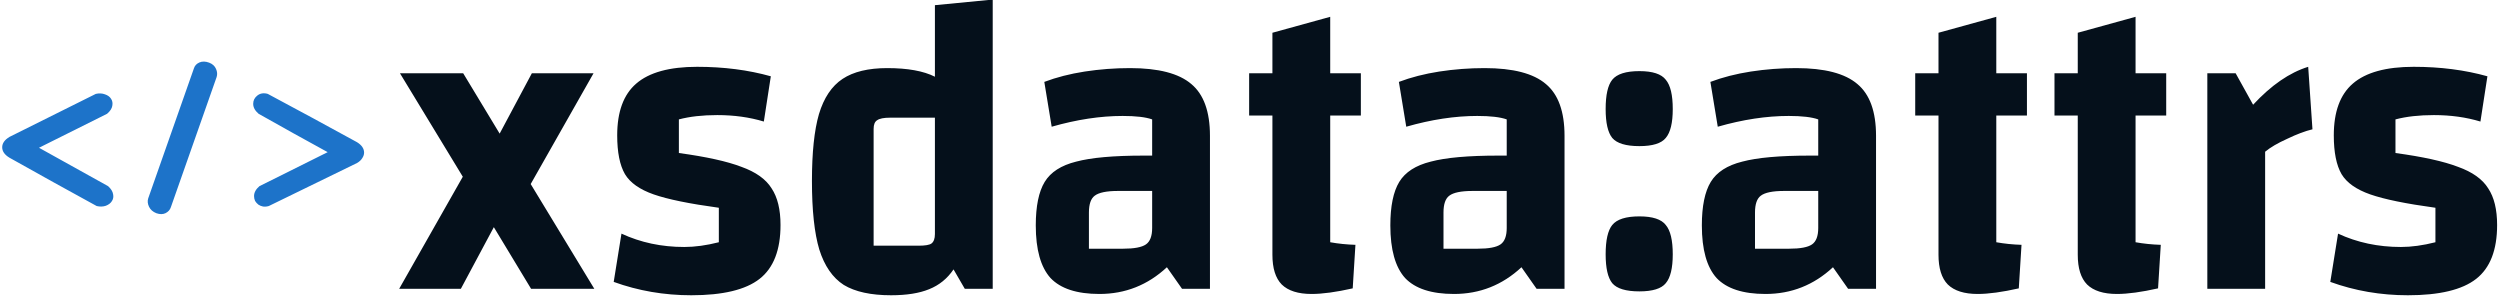 <svg version="1.2" baseProfile="tiny-ps" xmlns="http://www.w3.org/2000/svg" viewBox="0 0 580 69" width="580" height="69"><title>xsdata-attrs-logo</title><style>tspan { white-space:pre }</style><path fill="#1d73c9" aria-label="&lt;/&gt;xsdata:attrs"  d="M25.08 43.19L25.08 43.19Q26.09 44.1 26.24 45.06Q26.43 45.97 25.95 46.67Q25.52 47.37 24.55 47.74Q23.58 48.07 22.43 47.8Q17.31 45.01 12.29 42.22Q7.32 39.43 2.2 36.59Q0.51 35.57 0.51 34.17Q0.51 32.78 2.2 31.76L22.23 21.78Q23.39 21.52 24.36 21.89Q25.32 22.21 25.76 22.91Q26.24 23.61 26.05 24.57Q25.9 25.49 24.84 26.4L9.05 34.28L25.08 43.19ZM34.38 46.03L45 15.83Q45.29 14.92 46.26 14.49Q47.27 14.06 48.53 14.54Q49.68 14.97 50.12 15.99Q50.55 16.96 50.26 17.87L39.64 48.07Q39.35 48.98 38.39 49.46Q37.47 49.89 36.26 49.46Q35.06 48.98 34.57 47.96Q34.09 46.94 34.38 46.03ZM60 26.4Q58.74 25.32 58.74 24.09Q58.74 23.5 58.98 23.02Q59.27 22.48 59.71 22.16Q60.19 21.78 60.77 21.68Q61.4 21.57 62.12 21.78Q67.34 24.57 72.5 27.36Q77.67 30.15 82.83 32.99Q84.47 34.01 84.47 35.41Q84.47 36.05 84.04 36.7Q83.65 37.34 82.83 37.82L62.36 47.8Q61.64 48.01 61.01 47.91Q60.43 47.8 59.95 47.48Q59.47 47.1 59.18 46.62Q58.94 46.08 58.94 45.49Q58.94 44.26 60.19 43.19L76.02 35.3Q67.96 30.9 60 26.4Z" /><path fill="#05101b" aria-label="&lt;/&gt;xsdata:attrs"  d="M137.88 67L123.21 67L114.57 52.7L106.92 67L92.61 67L107.37 41L92.79 17L107.46 17L115.92 31L123.39 17L137.7 17L123.12 42.7L137.88 67ZM143.19 31.4Q143.19 23.2 147.6 19.4Q152.1 15.5 161.73 15.5Q171 15.5 178.83 17.7L177.21 28.2Q172.26 26.7 166.41 26.7Q161.28 26.7 157.5 27.7L157.5 35.5Q167.04 36.8 171.99 38.7Q177.03 40.5 179.01 43.7Q181.08 46.8 181.08 52.2Q181.08 60.9 176.22 64.7Q171.36 68.5 160.38 68.5Q150.93 68.5 142.38 65.4L144.18 54.2Q150.84 57.3 158.76 57.3Q162.45 57.3 166.77 56.2L166.77 48.2Q156.51 46.8 151.65 45.1Q146.79 43.4 144.99 40.4Q143.19 37.3 143.19 31.4ZM216.9 1.2L230.31 -0.1L230.31 67L223.83 67L221.22 62.5Q219.06 65.7 215.55 67.1Q212.13 68.5 206.73 68.5Q199.71 68.5 195.75 66.1Q191.88 63.6 190.08 57.9Q188.37 52.2 188.37 42Q188.37 32.1 189.99 26.5Q191.7 20.8 195.48 18.3Q199.26 15.8 205.83 15.8Q212.94 15.8 216.9 17.8L216.9 1.2ZM213.12 57Q215.37 57 216.09 56.5Q216.9 55.9 216.9 54.3L216.9 27.3L206.55 27.3Q204.3 27.3 203.49 27.9Q202.68 28.4 202.68 29.9L202.68 57L213.12 57ZM262.17 15.8Q272.07 15.8 276.39 19.5Q280.71 23.1 280.71 31.5L280.71 67L274.23 67L270.72 62Q264.06 68.2 255.06 68.2Q247.23 68.2 243.72 64.5Q240.3 60.7 240.3 52.3Q240.3 45.6 242.37 42.2Q244.44 38.8 249.66 37.5Q254.88 36.1 265.32 36.1L267.3 36.1L267.3 27.7Q265.05 26.9 260.46 26.9Q252.72 26.9 243.99 29.4L242.28 19Q246.51 17.4 251.64 16.6Q256.86 15.8 262.17 15.8ZM260.55 57.7Q264.42 57.7 265.86 56.7Q267.3 55.7 267.3 52.9L267.3 44.3L259.38 44.3Q255.42 44.3 253.98 45.4Q252.63 46.4 252.63 49.3L252.63 57.7L260.55 57.7ZM315.72 26.8L308.61 26.8L308.61 56.2Q311.4 56.7 314.46 56.8L313.83 66.9Q308.07 68.2 304.29 68.2Q299.61 68.2 297.36 66Q295.2 63.8 295.2 59.1L295.2 26.8L289.8 26.8L289.8 17L295.2 17L295.2 7.6L308.61 3.9L308.61 17L315.72 17L315.72 26.8ZM344.43 15.8Q354.33 15.8 358.65 19.5Q362.97 23.1 362.97 31.5L362.97 67L356.49 67L352.98 62Q346.32 68.2 337.32 68.2Q329.49 68.2 325.98 64.5Q322.56 60.7 322.56 52.3Q322.56 45.6 324.63 42.2Q326.7 38.8 331.92 37.5Q337.14 36.1 347.58 36.1L349.56 36.1L349.56 27.7Q347.31 26.9 342.72 26.9Q334.98 26.9 326.25 29.4L324.54 19Q328.77 17.4 333.9 16.6Q339.12 15.8 344.43 15.8ZM342.81 57.7Q346.68 57.7 348.12 56.7Q349.56 55.7 349.56 52.9L349.56 44.3L341.64 44.3Q337.68 44.3 336.24 45.4Q334.89 46.4 334.89 49.3L334.89 57.7L342.81 57.7ZM372.51 59Q372.51 54.1 374.04 52.2Q375.66 50.2 380.34 50.2Q384.93 50.2 386.46 52.2Q388.08 54.1 388.08 59Q388.08 63.8 386.46 65.7Q384.93 67.6 380.34 67.6Q375.66 67.6 374.04 65.7Q372.51 63.8 372.51 59ZM372.51 25.3Q372.51 20.4 374.04 18.5Q375.66 16.5 380.34 16.5Q384.93 16.5 386.46 18.5Q388.08 20.4 388.08 25.3Q388.08 30.1 386.46 32Q384.93 33.9 380.34 33.9Q375.66 33.9 374.04 32Q372.51 30.1 372.51 25.3ZM416.7 15.8Q426.6 15.8 430.92 19.5Q435.24 23.1 435.24 31.5L435.24 67L428.76 67L425.25 62Q418.59 68.2 409.59 68.2Q401.76 68.2 398.25 64.5Q394.83 60.7 394.83 52.3Q394.83 45.6 396.9 42.2Q398.97 38.8 404.19 37.5Q409.41 36.1 419.85 36.1L421.83 36.1L421.83 27.7Q419.58 26.9 414.99 26.9Q407.25 26.9 398.52 29.4L396.81 19Q401.04 17.4 406.17 16.6Q411.39 15.8 416.7 15.8ZM415.08 57.7Q418.95 57.7 420.39 56.7Q421.83 55.7 421.83 52.9L421.83 44.3L413.91 44.3Q409.95 44.3 408.51 45.4Q407.16 46.4 407.16 49.3L407.16 57.7L415.08 57.7ZM470.25 26.8L463.14 26.8L463.14 56.2Q465.93 56.7 468.99 56.8L468.36 66.9Q462.6 68.2 458.82 68.2Q454.14 68.2 451.89 66Q449.73 63.8 449.73 59.1L449.73 26.8L444.33 26.8L444.33 17L449.73 17L449.73 7.6L463.14 3.9L463.14 17L470.25 17L470.25 26.8ZM502.56 26.8L495.45 26.8L495.45 56.2Q498.24 56.7 501.3 56.8L500.67 66.9Q494.91 68.2 491.13 68.2Q486.45 68.2 484.2 66Q482.04 63.8 482.04 59.1L482.04 26.8L476.64 26.8L476.64 17L482.04 17L482.04 7.6L495.45 3.9L495.45 17L502.56 17L502.56 26.8ZM518.67 17L522.72 24.3Q529.02 17.5 535.5 15.5L536.49 30Q533.97 30.6 530.64 32.2Q527.31 33.7 525.51 35.2L525.51 67L512.1 67L512.1 17L518.67 17ZM541.44 31.4Q541.44 23.2 545.85 19.4Q550.35 15.5 559.98 15.5Q569.25 15.5 577.08 17.7L575.46 28.2Q570.51 26.7 564.66 26.7Q559.53 26.7 555.75 27.7L555.75 35.5Q565.29 36.8 570.24 38.7Q575.28 40.5 577.26 43.7Q579.33 46.8 579.33 52.2Q579.33 60.9 574.47 64.7Q569.61 68.5 558.63 68.5Q549.18 68.5 540.63 65.4L542.43 54.2Q549.09 57.3 557.01 57.3Q560.7 57.3 565.02 56.2L565.02 48.2Q554.76 46.8 549.9 45.1Q545.04 43.4 543.24 40.4Q541.44 37.3 541.44 31.4Z" /></svg>
